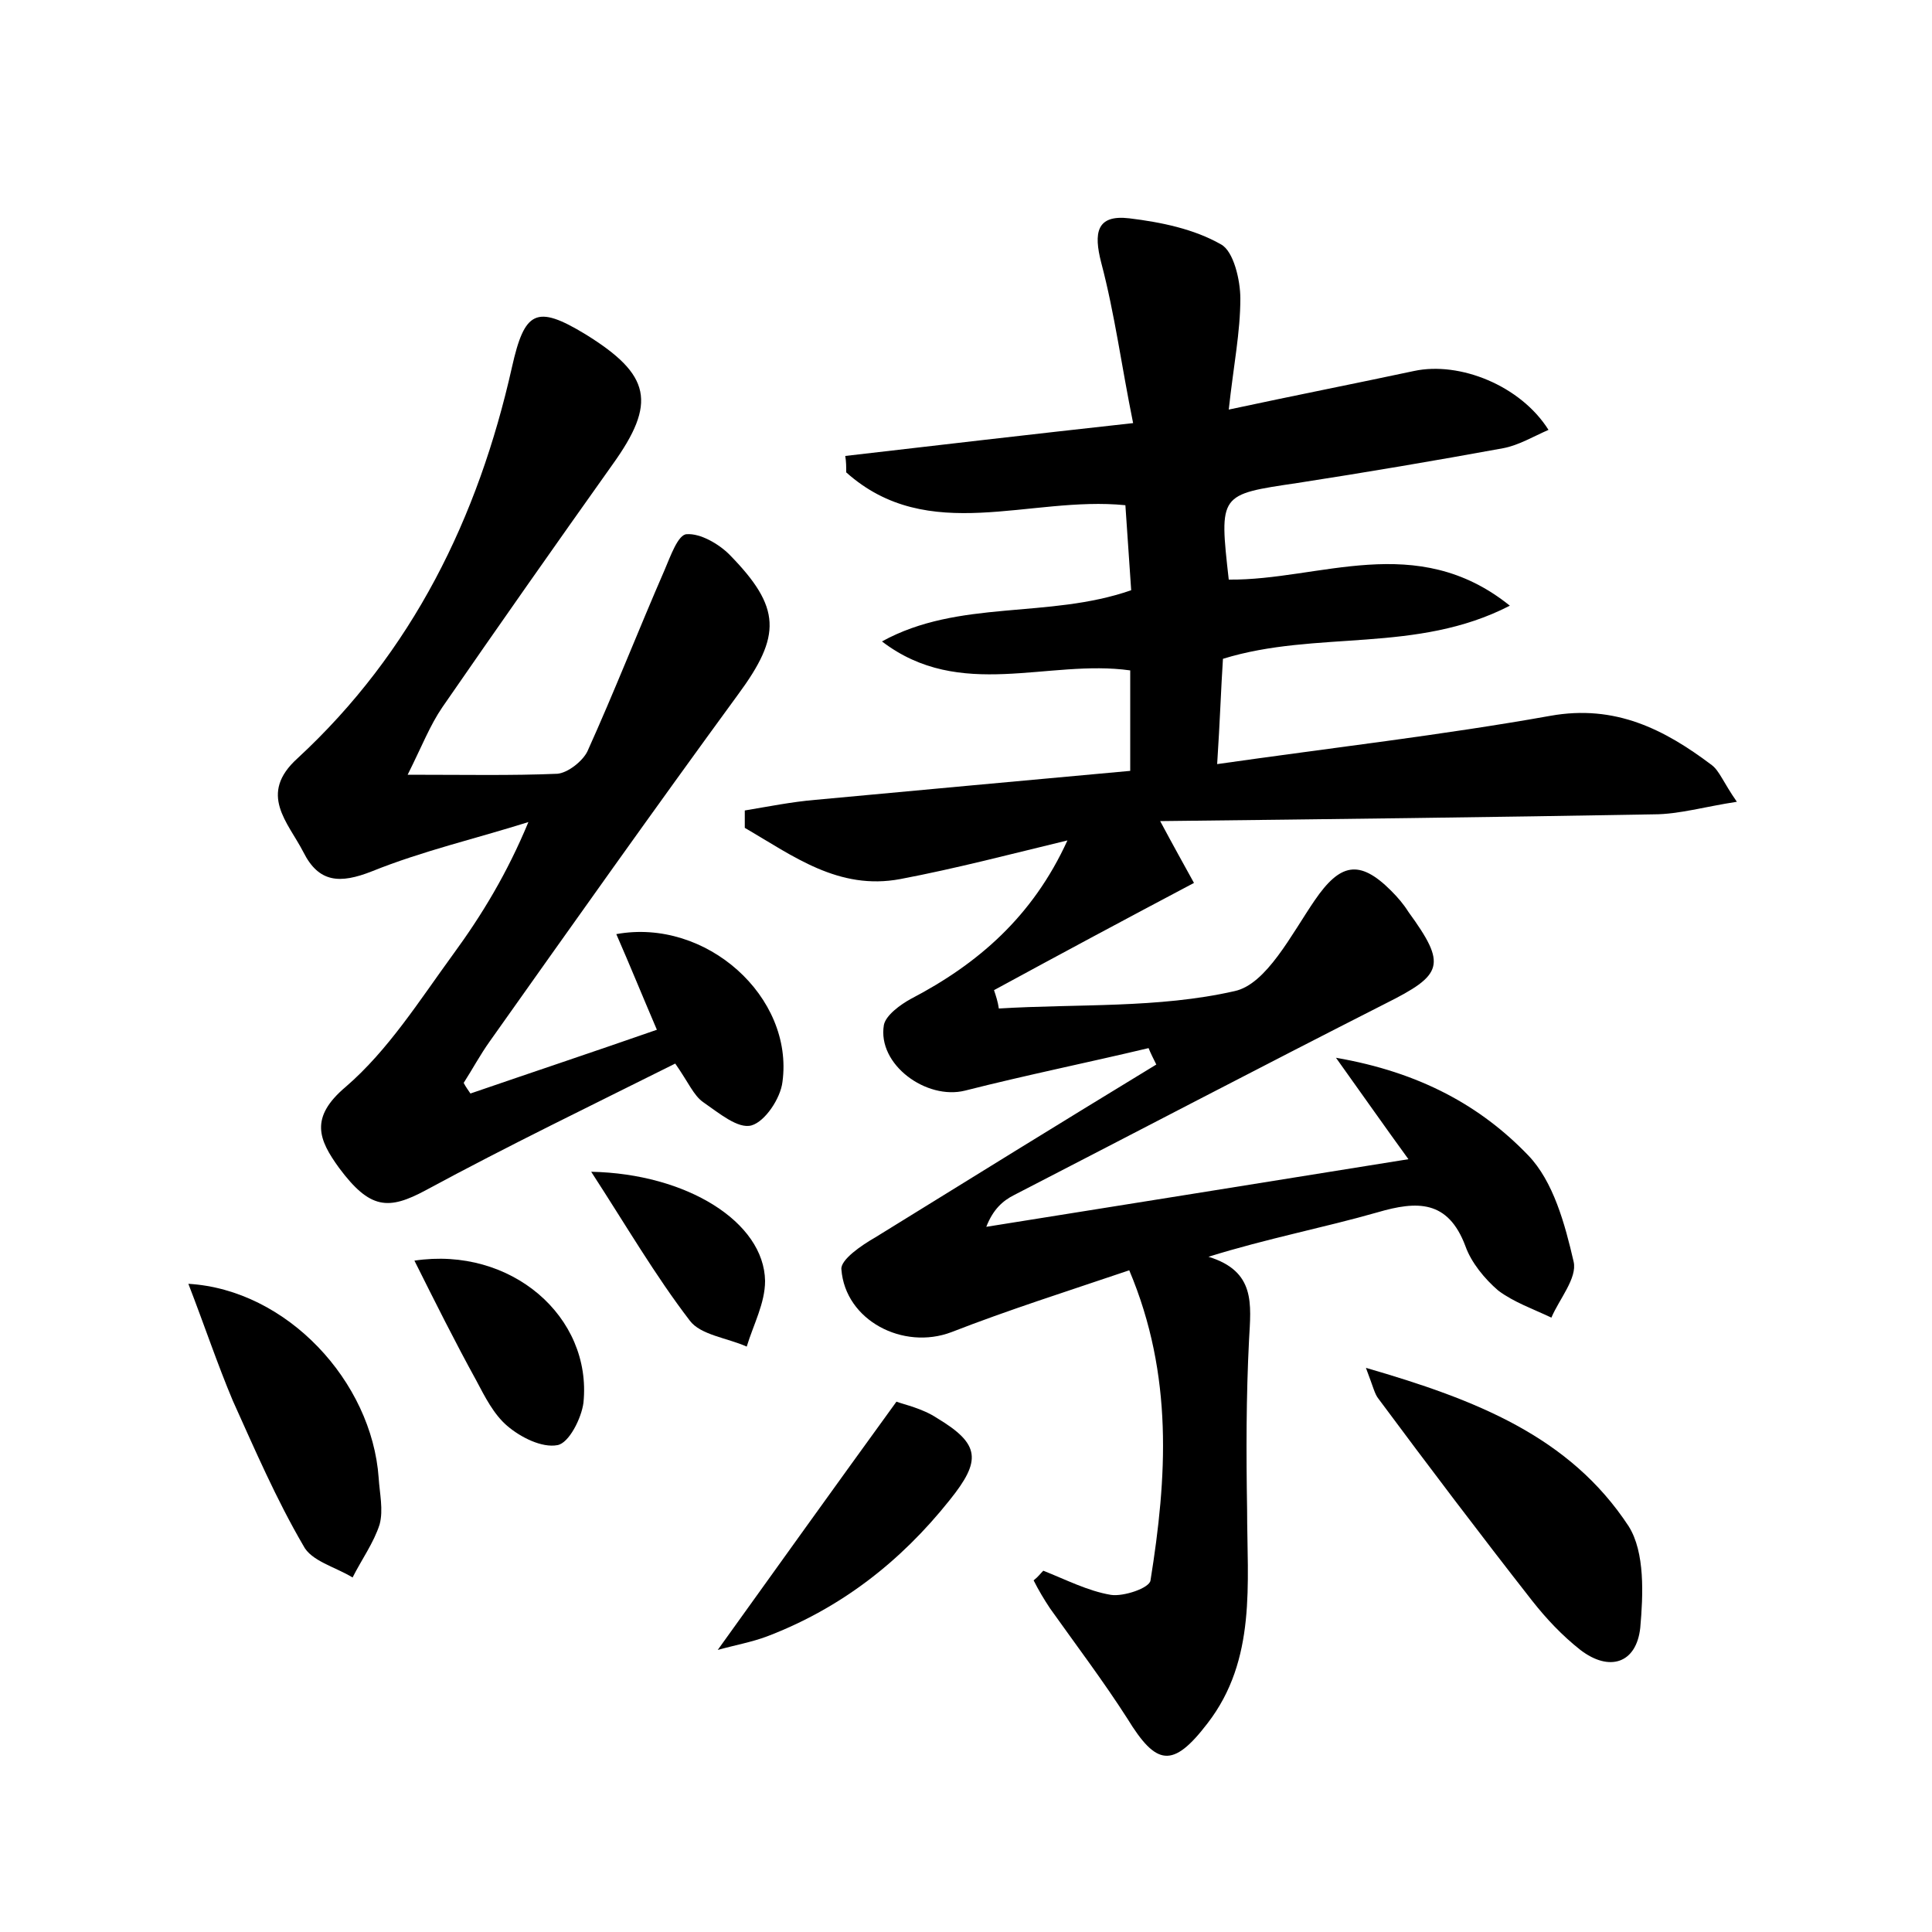 <?xml version="1.0" encoding="utf-8"?>
<!-- Generator: Adobe Illustrator 22.0.0, SVG Export Plug-In . SVG Version: 6.00 Build 0)  -->
<svg version="1.1" id="图层_1" xmlns="http://www.w3.org/2000/svg" xmlns:xlink="http://www.w3.org/1999/xlink" x="0px" y="0px"
	 viewBox="0 0 200 200" style="enable-background:new 0 0 200 200;" xml:space="preserve">
<style type="text/css">
	.st1{fill:#010000;}
	.st4{fill:#fbfafc;}
</style>
<g>
	
	<path d="M108,162.6c2.3,0.9,4.6,2.1,7,2.5c1.3,0.2,4-0.7,4.1-1.5c1.7-10.6,2.4-21.2-2.2-32.1c-6.5,2.2-12.5,4.1-18.4,6.4
		c-5,1.9-11-1.2-11.4-6.5c-0.1-1,2.1-2.5,3.5-3.3c9.7-6,19.4-12,29.1-17.9c-0.3-0.6-0.6-1.2-0.8-1.7c-6.3,1.5-12.7,2.8-19,4.4
		c-4,1-9.1-2.7-8.4-6.8c0.2-1,1.7-2.1,2.8-2.7c6.9-3.6,12.6-8.5,16.2-16.4c-5.8,1.4-11.5,2.9-17.3,4c-6.4,1.2-11.1-2.4-16.1-5.3
		c0-0.6,0-1.2,0-1.8c2.4-0.4,4.9-0.9,7.3-1.1c10.8-1,21.6-2,32.6-3c0-3.8,0-7,0-10.4c-8.5-1.2-17.6,3.2-25.7-3
		c8-4.4,17.2-2.3,25.8-5.3c-0.2-2.9-0.4-5.8-0.6-8.8c-9.9-1-20.4,4.2-28.9-3.4c0-0.6,0-1.1-0.1-1.7c9.5-1.1,18.9-2.2,29.8-3.4
		c-1.2-5.9-1.9-11.3-3.3-16.6c-0.8-3.1-0.5-5,2.9-4.6c3.3,0.4,6.7,1.1,9.5,2.7c1.3,0.7,2,3.7,2,5.6c0,3.5-0.7,6.9-1.2,11.5
		c7-1.5,13.1-2.7,19.2-4c4.7-1,11,1.5,13.9,6.1c-1.6,0.7-3.1,1.6-4.7,1.9c-7.1,1.3-14.2,2.5-21.3,3.6c-8.1,1.2-8.1,1.1-7.1,10
		c9.4,0.1,19.4-5.1,29.1,2.7c-9.7,5-20,2.5-29.7,5.5c-0.2,3-0.3,6.3-0.6,10.9c11.9-1.7,23.3-3,34.5-5c6.7-1.2,11.8,1.4,16.7,5.1
		c0.8,0.6,1.2,1.8,2.6,3.8c-3.3,0.5-6,1.3-8.6,1.3c-16.8,0.3-33.5,0.5-51.1,0.7c1.5,2.8,2.4,4.4,3.5,6.4c-7,3.7-13.9,7.4-20.7,11.1
		c0.2,0.6,0.4,1.2,0.5,1.9c8.2-0.5,16.5,0,24.4-1.8c3.3-0.7,5.9-5.9,8.3-9.4c2.6-3.8,4.6-4.3,7.9-1c0.7,0.7,1.3,1.4,1.8,2.2
		c4,5.5,3.6,6.5-2.4,9.5c-12.8,6.5-25.6,13.2-38.4,19.8c-1.2,0.6-2.2,1.5-2.9,3.3c14.4-2.3,28.8-4.6,43.7-7
		c-2.4-3.3-4.5-6.3-7.5-10.5c8.7,1.5,15,5,19.9,10.1c2.6,2.7,3.8,7.1,4.7,11c0.4,1.7-1.5,3.9-2.3,5.8c-1.9-0.9-3.9-1.6-5.5-2.8
		c-1.4-1.2-2.8-2.9-3.4-4.6c-1.8-4.8-5-4.7-9.1-3.5c-5.6,1.6-11.4,2.7-17.5,4.6c4.9,1.5,4.4,4.9,4.2,8.6c-0.3,5.9-0.3,11.7-0.2,17.6
		c0,7.6,1,15.5-4.1,22.1c-3.6,4.7-5.3,4.4-8.3-0.5c-2.5-3.9-5.3-7.6-8-11.4c-0.6-0.9-1.2-1.9-1.7-2.9
		C107.5,163.2,107.7,162.9,108,162.6z"/>
	<path d="M63.8,96.7C73.1,95,82.2,103.2,81,112c-0.2,1.7-1.8,4.1-3.2,4.5c-1.4,0.4-3.4-1.3-5-2.4c-1-0.7-1.5-2-2.9-4
		c-8.6,4.3-17.3,8.5-25.8,13.1c-3.9,2.1-5.8,2-9-2.3c-2.1-2.9-3.1-5.2,0.7-8.4c4.4-3.8,7.6-8.9,11.1-13.7c3-4.1,5.6-8.4,7.8-13.7
		c-5.4,1.7-11,3-16.2,5.1c-3.3,1.3-5.5,1.2-7.1-2c-1.6-3.1-4.7-6-0.6-9.7c11.9-11,18.7-24.9,22.2-40.5c1.3-5.8,2.5-6.5,7.6-3.4
		c6.8,4.2,7.4,7.1,2.8,13.5c-5.9,8.3-11.8,16.7-17.6,25.1c-1.3,1.9-2.1,4-3.6,7c6,0,10.7,0.1,15.5-0.1c1.1-0.1,2.6-1.3,3.1-2.3
		c2.8-6.2,5.3-12.6,8-18.8c0.6-1.4,1.4-3.7,2.3-3.7c1.4-0.1,3.3,1,4.4,2.1c5.4,5.5,5.4,8.4,0.9,14.5c-8.7,11.9-17.2,23.9-25.7,35.9
		c-1,1.4-1.8,2.9-2.7,4.3c0.2,0.4,0.5,0.8,0.7,1.1c6.4-2.2,12.7-4.3,19.3-6.6C66.5,103.1,65.2,99.9,63.8,96.7z"/>
	<path d="M141.4,141.6c11.4,3.3,21.1,7.1,27.2,16.4c1.7,2.7,1.5,7.1,1.2,10.5c-0.4,3.7-3.2,4.6-6.2,2.3c-1.9-1.5-3.5-3.2-5-5.1
		c-5.4-6.9-10.7-13.9-15.9-20.9C142.3,144.3,142.2,143.7,141.4,141.6z"/>
	<path d="M19.5,132.9c10.2,0.6,19,10.1,19.7,20.1c0.1,1.6,0.5,3.3,0.1,4.8c-0.6,1.9-1.9,3.7-2.8,5.5c-1.8-1.1-4.3-1.7-5.1-3.3
		c-2.8-4.8-5-9.9-7.3-15C22.5,141.2,21.2,137.3,19.5,132.9z"/>
	<path d="M92.8,145.1c0.8,0.3,2.7,0.7,4.2,1.7c4.5,2.7,4.6,4.4,1.3,8.5c-5.1,6.4-11.3,11.2-18.9,14.1c-1.6,0.6-3.3,0.9-5.1,1.4
		C80.4,162.3,86.2,154.2,92.8,145.1z"/>
	<path d="M42.9,130.5c10-1.5,18.4,5.8,17.5,14.7c-0.2,1.6-1.5,4.2-2.7,4.4c-1.6,0.3-3.8-0.8-5.2-2c-1.4-1.2-2.3-3-3.2-4.7
		C47.1,138.9,45.1,134.9,42.9,130.5z"/>
	<path d="M61.2,121.3c9.9,0.2,17.9,5.2,18,11.3c0,2.3-1.2,4.5-1.9,6.8c-2-0.9-4.8-1.2-5.9-2.7C67.8,132,64.9,127,61.2,121.3z"/>
</g>
</svg>
